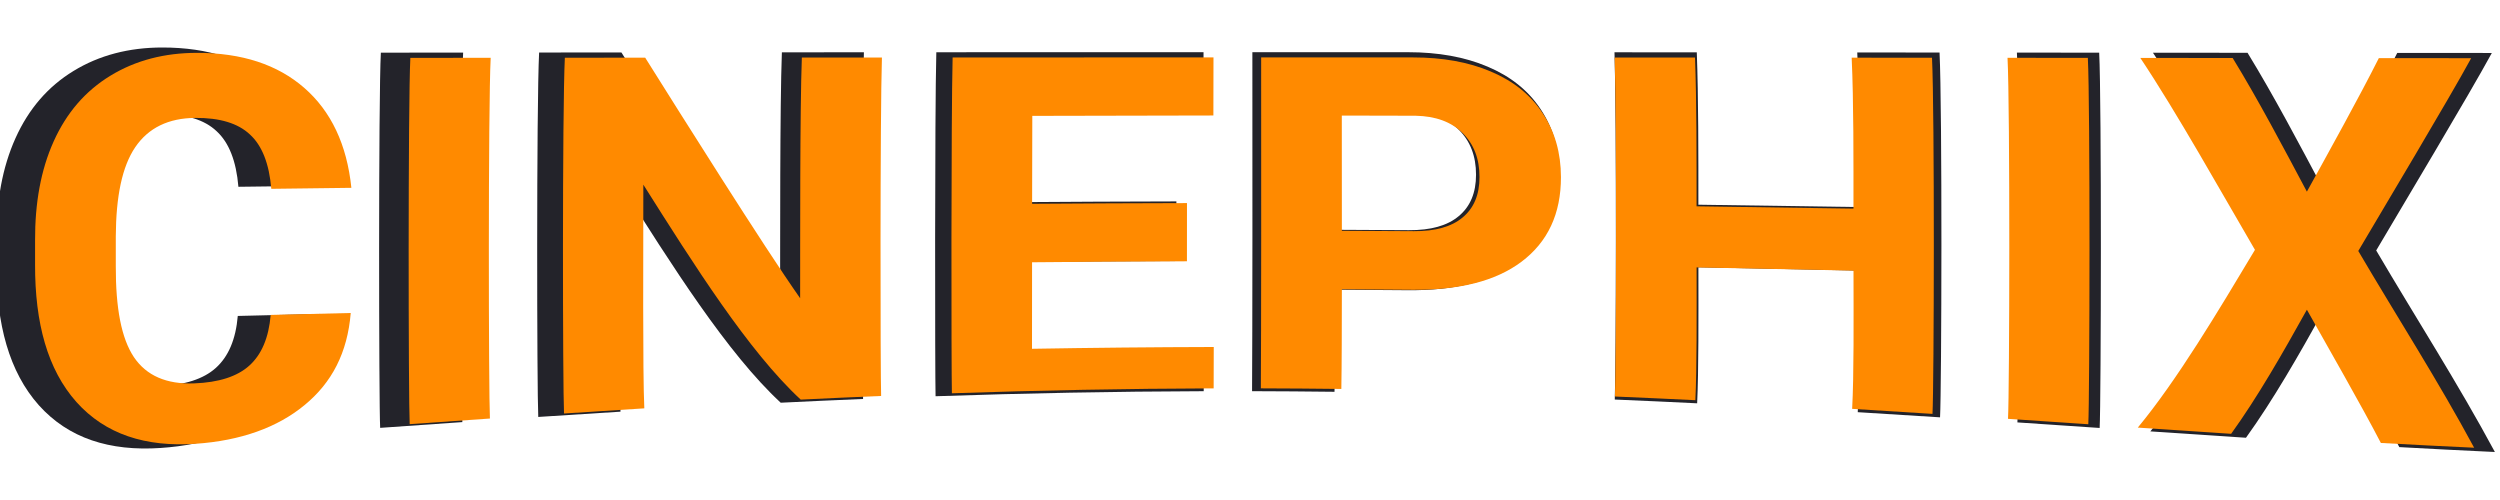 <?xml version="1.0" encoding="UTF-8" standalone="no"?>
<svg
   xmlns:dc="http://purl.org/dc/elements/1.1/"
   xmlns:cc="http://creativecommons.org/ns#"
   xmlns:rdf="http://www.w3.org/1999/02/22-rdf-syntax-ns#"
   xmlns:svg="http://www.w3.org/2000/svg"
   xmlns="http://www.w3.org/2000/svg"
   xmlns:sodipodi="http://sodipodi.sourceforge.net/DTD/sodipodi-0.dtd"
   xmlns:inkscape="http://www.inkscape.org/namespaces/inkscape"
   width="1000"
   height="200"
   viewBox="0 0 264.583 52.917"
   version="1.1"
   id="svg177"
   inkscape:version="1.0.1 (0767f8302a, 2020-10-17)"
   sodipodi:docname="main.svg"
   inkscape:export-filename="/home/iago/Drive/Audiovisual Projects/Cinephix/name/main.png"
   inkscape:export-xdpi="135.22313"
   inkscape:export-ydpi="135.22313">
  <defs
     id="defs171">
    <inkscape:path-effect
       effect="envelope"
       id="path-effect1185"
       is_visible="true"
       lpeversion="1"
       yy="true"
       xx="true"
       bendpath1="m 1145.268,44.2 h 483.359"
       bendpath2="M 1628.627,44.2 V 123.575"
       bendpath3="m 1145.268,123.575 c 163.412,-17.565 324.229,-15.459 483.359,0"
       bendpath4="M 1145.268,44.2 V 123.575"
       bendpath3-nodetypes="cc" />
    <inkscape:path-effect
       effect="envelope"
       id="path-effect1160"
       is_visible="true"
       lpeversion="1"
       yy="true"
       xx="true"
       bendpath1="m 1145.268,44.2 h 483.359"
       bendpath2="M 1628.627,44.2 V 123.575"
       bendpath3="m 1145.268,123.575 c 163.412,-17.565 324.229,-15.459 483.359,0"
       bendpath4="M 1145.268,44.2 V 123.575"
       bendpath3-nodetypes="cc" />
    <inkscape:path-effect
       effect="envelope"
       id="path-effect1135"
       is_visible="true"
       lpeversion="1"
       yy="true"
       xx="true"
       bendpath1="m 1145.268,44.2 h 483.359"
       bendpath2="M 1628.627,44.2 V 123.575"
       bendpath3="m 1145.268,123.575 c 163.412,-17.565 324.229,-15.459 483.359,0"
       bendpath4="M 1145.268,44.2 V 123.575"
       bendpath3-nodetypes="cc" />
    <inkscape:path-effect
       effect="envelope"
       id="path-effect1110"
       is_visible="true"
       lpeversion="1"
       yy="true"
       xx="true"
       bendpath1="m 1145.268,44.2 h 483.359"
       bendpath2="M 1628.627,44.2 V 123.575"
       bendpath3="m 1145.268,123.575 c 163.412,-17.565 324.229,-15.459 483.359,0"
       bendpath4="M 1145.268,44.2 V 123.575"
       bendpath3-nodetypes="cc" />
    <inkscape:path-effect
       effect="envelope"
       id="path-effect1085"
       is_visible="true"
       lpeversion="1"
       yy="true"
       xx="true"
       bendpath1="m 1145.268,44.2 h 483.359"
       bendpath2="M 1628.627,44.2 V 123.575"
       bendpath3="m 1145.268,123.575 c 163.412,-17.565 324.229,-15.459 483.359,0"
       bendpath4="M 1145.268,44.2 V 123.575"
       bendpath3-nodetypes="cc" />
    <inkscape:path-effect
       effect="envelope"
       id="path-effect1060"
       is_visible="true"
       lpeversion="1"
       yy="true"
       xx="true"
       bendpath1="m 1145.268,44.2 h 483.359"
       bendpath2="M 1628.627,44.2 V 123.575"
       bendpath3="m 1145.268,123.575 c 163.412,-17.565 324.229,-15.459 483.359,0"
       bendpath4="M 1145.268,44.2 V 123.575"
       bendpath3-nodetypes="cc" />
    <inkscape:path-effect
       effect="envelope"
       id="path-effect1017"
       is_visible="true"
       lpeversion="1"
       yy="true"
       xx="true"
       bendpath1="m 1145.268,44.2 h 483.359"
       bendpath2="M 1628.627,44.2 V 123.575"
       bendpath3="m 1145.268,123.575 c 163.412,-17.565 324.229,-15.459 483.359,0"
       bendpath4="M 1145.268,44.2 V 123.575"
       bendpath3-nodetypes="cc" />
    <inkscape:path-effect
       effect="envelope"
       id="path-effect974"
       is_visible="true"
       lpeversion="1"
       yy="true"
       xx="true"
       bendpath1="m 1145.268,44.2 h 483.359"
       bendpath2="M 1628.627,44.2 V 123.575"
       bendpath3="m 1145.268,123.575 c 163.412,-17.565 324.229,-15.459 483.359,0"
       bendpath4="M 1145.268,44.2 V 123.575"
       bendpath3-nodetypes="cc" />
    <inkscape:path-effect
       effect="envelope"
       id="path-effect949"
       is_visible="true"
       lpeversion="1"
       yy="true"
       xx="true"
       bendpath1="m 1145.268,44.2 h 483.359"
       bendpath2="M 1628.627,44.2 V 123.575"
       bendpath3="m 1145.268,123.575 c 163.412,-17.565 324.229,-15.459 483.359,0"
       bendpath4="M 1145.268,44.2 V 123.575"
       bendpath3-nodetypes="cc" />
    <inkscape:path-effect
       effect="envelope"
       id="path-effect924"
       is_visible="true"
       lpeversion="1"
       yy="true"
       xx="true"
       bendpath1="m 1145.268,44.2 h 483.359"
       bendpath2="M 1628.627,44.2 V 123.575"
       bendpath3="m 1145.268,123.575 c 163.412,-17.565 324.229,-15.459 483.359,0"
       bendpath4="M 1145.268,44.2 V 123.575"
       bendpath3-nodetypes="cc" />
    <inkscape:path-effect
       effect="envelope"
       id="path-effect881"
       is_visible="true"
       lpeversion="1"
       yy="true"
       xx="true"
       bendpath1="m 1145.268,44.2 h 483.359"
       bendpath2="M 1628.627,44.2 V 123.575"
       bendpath3="m 1145.268,123.575 c 163.412,-17.565 324.229,-15.459 483.359,0"
       bendpath4="M 1145.268,44.2 V 123.575"
       bendpath3-nodetypes="cc" />
    <inkscape:path-effect
       effect="envelope"
       id="path-effect74"
       is_visible="true"
       lpeversion="1"
       yy="true"
       xx="true"
       bendpath1="m 1145.268,44.2 h 483.359"
       bendpath2="M 1628.627,44.2 V 123.575"
       bendpath3="m 1145.268,123.575 c 163.412,-17.565 324.229,-15.459 483.359,0"
       bendpath4="M 1145.268,44.2 V 123.575"
       bendpath3-nodetypes="cc" />
  </defs>
  <sodipodi:namedview
     id="base"
     pagecolor="#161c50"
     bordercolor="#666666"
     borderopacity="1.0"
     inkscape:pageopacity="1"
     inkscape:pageshadow="2"
     inkscape:zoom="0.90509668"
     inkscape:cx="528.04657"
     inkscape:cy="162.49891"
     inkscape:document-units="px"
     inkscape:current-layer="layer1"
     inkscape:document-rotation="0"
     showgrid="false"
     borderlayer="true"
     units="px"
     inkscape:window-width="1366"
     inkscape:window-height="704"
     inkscape:window-x="0"
     inkscape:window-y="0"
     inkscape:window-maximized="1" />
  <g
     inkscape:label="Layer 1"
     inkscape:groupmode="layer"
     id="layer1"
     transform="translate(155.869,-186.99)">
    <g
       id="g55"
       transform="translate(-8.763,-6.147)">
      <g
         aria-label="CINEPHIX"
         id="text903-3-8"
         style="font-style:normal;font-variant:normal;font-weight:normal;font-stretch:normal;font-size:108.663px;line-height:1.25;font-family:Roboto;-inkscape-font-specification:Roboto;letter-spacing:0px;fill:#23232a;fill-opacity:1;stroke:none;stroke-width:2.417;stroke-linecap:round;stroke-linejoin:round;stroke-miterlimit:4;stroke-dasharray:none;stroke-opacity:1;paint-order:normal"
         inkscape:path-effect="#path-effect1135"
         transform="matrix(0.547,0,0,0.547,-773.324,174.01)">
        <path
           d="m 1206.693,95.712 c -0.648,7.907 -3.747,13.825 -9.179,18.28 -5.34,4.406 -12.597,7.035 -21.569,7.647 -9.911,0.676 -17.858,-1.859 -23.62,-8.277 -5.722,-6.449 -8.23,-15.625 -8.195,-27.29 0,-1.58 0,-3.143 0,-4.722 -0.026,-7.426 1.133,-13.961 3.679,-19.629 2.55,-5.679 6.294,-10.012 11.244,-13.028 4.976,-3.045 10.739,-4.535 17.174,-4.535 8.904,3.42e-4 15.946,2.32 21.251,6.938 5.307,4.621 8.456,11.225 9.34,19.814 0.632,-0.008 -16.503,0.206 -15.871,0.198 -0.418,-4.98 -1.827,-8.566 -4.227,-10.763 -2.364,-2.233 -5.975,-3.328 -10.847,-3.294 -5.295,0.037 -9.276,1.964 -11.89,5.805 -2.593,3.825 -3.813,9.692 -3.855,17.713 0.01,1.957 0.01,3.877 0,5.83 -0.024,8.355 1.099,14.321 3.582,18.053 2.506,3.714 6.491,5.41 11.926,5.215 4.894,-0.176 8.558,-1.363 10.951,-3.521 2.435,-2.197 3.853,-5.511 4.239,-10.049 5.281,-0.118 10.579,-0.248 15.867,-0.385 z"
           style="font-style:normal;font-variant:normal;font-weight:bold;font-stretch:normal;font-family:Roboto;-inkscape-font-specification:'Roboto Bold';fill:#23232a;fill-opacity:1;stroke:none;stroke-width:2.417;stroke-linecap:round;stroke-linejoin:round;stroke-miterlimit:4;stroke-dasharray:none;stroke-opacity:1;paint-order:normal"
           id="path57-6-4"
           inkscape:original-d="m 1208.248,96.78046 q -0.9019,12.46865 -9.2321,19.6315 -8.277,7.16284 -21.8599,7.16284 -14.8563,0 -23.3986,-9.97492 -8.4893,-10.02798 -8.4893,-27.4841 v -4.722171 q 0,-11.142202 3.9263,-19.6315 3.9263,-8.489297 11.1952,-12.999236 7.3221,-4.562997 16.9786,-4.562997 13.3707,0 21.5416,7.162845 8.171,7.162844 9.4444,20.109022 h -15.9175 q -0.5836,-7.481193 -4.1916,-10.823854 -3.5549,-3.395719 -10.8769,-3.395719 -7.9587,0 -11.938,5.730276 -3.9263,5.677217 -4.0325,17.668349 v 5.836392 q 0,12.521713 3.7672,18.305043 3.8201,5.78334 11.9911,5.78334 7.3751,0 10.983,-3.34266 3.661,-3.39572 4.1916,-10.45245 z" />
        <path
           d="m 1234.276,116.635 c -1.216,0.084 -14.686,1.031 -15.901,1.115 -0.249,-4.497 -0.336,-63.933 0.134,-72.593 -2.61,0.002 18.529,-0.017 15.92,-0.015 -0.508,9.599 -0.411,66.742 -0.152,71.492 z"
           style="font-style:normal;font-variant:normal;font-weight:bold;font-stretch:normal;font-family:Roboto;-inkscape-font-specification:'Roboto Bold';fill:#23232a;fill-opacity:1;stroke:none;stroke-width:2.417;stroke-linecap:round;stroke-linejoin:round;stroke-miterlimit:4;stroke-dasharray:none;stroke-opacity:1;paint-order:normal"
           id="path59-7-31"
           inkscape:original-d="m 1235.626,122.51364 h -15.9174 V 45.261038 h 15.9174 z" />
        <path
           d="m 1311.81,112.161 c -5.315,0.22 -10.62,0.462 -15.933,0.724 -10.31,-9.525 -21.166,-26.723 -31.194,-42.603 -4e-4,11.964 -0.142,37.524 0.195,44.335 -5.311,0.328 -10.606,0.669 -15.914,1.021 -0.255,-4.851 -0.356,-60.243 0.165,-70.509 -0.458,4.03e-4 16.38,-0.014 15.921,-0.014 6.762,10.774 23.483,37.4 30.71,47.678 0.022,-10.371 -0.057,-37.314 0.339,-47.701 -0.148,9.7e-5 16.018,-0.01 15.87,-0.01 -0.375,11.645 -0.309,62.565 -0.159,67.078 z"
           style="font-style:normal;font-variant:normal;font-weight:bold;font-stretch:normal;font-family:Roboto;-inkscape-font-specification:'Roboto Bold';fill:#23232a;fill-opacity:1;stroke:none;stroke-width:2.417;stroke-linecap:round;stroke-linejoin:round;stroke-miterlimit:4;stroke-dasharray:none;stroke-opacity:1;paint-order:normal"
           id="path61-5-49"
           inkscape:original-d="m 1313.1439,122.51364 h -15.9174 l -30.9859,-50.829665 v 50.829665 h -15.9175 V 45.261038 h 15.9175 l 31.0389,50.935783 V 45.261038 h 15.8644 z" />
        <path
           d="m 1372.425,85.471 c -10.256,0.028 -20.447,0.094 -30.699,0.196 -0.01,5.569 -0.021,12.756 -0.013,17.146 12.033,-0.207 23.983,-0.327 36.021,-0.356 -5e-4,0.253 -0.019,7.947 -0.02,8.2 -17.369,0.055 -34.52,0.386 -51.879,0.975 -0.114,-4.316 -0.163,-54.876 0.146,-66.556 -0.454,2.06e-4 52.154,-0.013 51.7,-0.013 0,0.576 -0.017,10.937 -0.019,11.513 -11.993,0.006 -23.899,0.032 -35.889,0.077 -0.03,5.444 -0.034,11.875 -0.038,17.427 10.251,-0.074 20.44,-0.122 30.695,-0.143 9e-4,-1.922 -0.01,13.456 -0.01,11.534 z"
           style="font-style:normal;font-variant:normal;font-weight:bold;font-stretch:normal;font-family:Roboto;-inkscape-font-specification:'Roboto Bold';fill:#23232a;fill-opacity:1;stroke:none;stroke-width:2.417;stroke-linecap:round;stroke-linejoin:round;stroke-miterlimit:4;stroke-dasharray:none;stroke-opacity:1;paint-order:normal"
           id="path63-3-20"
           inkscape:original-d="m 1373.6302,89.033976 h -30.5615 v 20.692664 h 35.8673 v 12.787 h -51.7847 V 45.261038 h 51.6786 v 12.89312 h -35.7612 v 18.411163 h 30.5615 z" />
        <path
           d="m 1403.125,91.014 c -0.01,7.604 -0.017,14.921 -0.103,19.758 -5.319,-0.065 -10.632,-0.104 -15.951,-0.118 0.07,-8.258 0.091,-49.579 0.059,-65.591 0.127,4e-6 30.023,0.005 30.15,0.005 5.79,0.002 10.929,0.907 15.342,2.784 4.463,1.883 7.903,4.611 10.312,8.284 2.406,3.637 3.608,7.872 3.612,12.649 0.01,7.269 -2.608,12.859 -7.824,16.778 -5.168,3.879 -12.392,5.638 -21.579,5.554 -4.674,-0.043 -9.343,-0.077 -14.018,-0.102 z m 0,-11.587 c 4.763,0.018 9.52,0.043 14.282,0.075 4.226,0.028 7.443,-0.866 9.644,-2.712 2.237,-1.847 3.357,-4.521 3.354,-8.03 0,-3.61 -1.127,-6.521 -3.372,-8.727 -2.242,-2.205 -5.341,-3.329 -9.278,-3.407 0.048,1.45e-4 -14.69,-0.035 -14.642,-0.035 0.017,6.698 0.014,16.114 0.012,22.836 z"
           style="font-style:normal;font-variant:normal;font-weight:bold;font-stretch:normal;font-family:Roboto;-inkscape-font-specification:'Roboto Bold';fill:#23232a;fill-opacity:1;stroke:none;stroke-width:2.417;stroke-linecap:round;stroke-linejoin:round;stroke-miterlimit:4;stroke-dasharray:none;stroke-opacity:1;paint-order:normal"
           id="path65-5-6"
           inkscape:original-d="m 1404.1916,95.294833 v 27.218807 h -15.9174 V 45.261038 h 30.137 q 8.7015,0 15.2807,3.183487 6.6323,3.183486 10.1872,9.072936 3.5549,5.836392 3.5549,13.317585 0,11.354434 -7.7996,17.93364 -7.7464,6.526147 -21.4885,6.526147 z m 0,-12.89312 h 14.2196 q 6.3139,0 9.6035,-2.971254 3.3427,-2.971254 3.3427,-8.489297 0,-5.677218 -3.3427,-9.179053 -3.3426,-3.501835 -9.2321,-3.607951 h -14.591 z" />
        <path
           d="m 1520.184,115.713 c -5.312,-0.342 -10.612,-0.675 -15.925,-0.996 0.364,-6.759 0.284,-17.789 0.269,-27.399 -10.402,-0.226 -20.679,-0.44 -31.098,-0.633 0.01,9.526 0.056,20.059 -0.243,26.316 -5.315,-0.262 -10.624,-0.506 -15.941,-0.729 0.238,-5.559 0.358,-54.625 -0.051,-67.187 0.162,9.1e-5 15.761,0.01 15.923,0.01 0.326,8.569 0.307,20.104 0.307,29.48 10.417,0.14 20.695,0.294 31.097,0.458 0,-9.447 0.047,-21.167 -0.357,-29.915 0.432,3.46e-4 15.489,0.013 15.921,0.013 0.529,10.798 0.403,65.06 0.097,70.583 z"
           style="font-style:normal;font-variant:normal;font-weight:bold;font-stretch:normal;font-family:Roboto;-inkscape-font-specification:'Roboto Bold';fill:#23232a;fill-opacity:1;stroke:none;stroke-width:2.417;stroke-linecap:round;stroke-linejoin:round;stroke-miterlimit:4;stroke-dasharray:none;stroke-opacity:1;paint-order:normal"
           id="path67-6-89"
           inkscape:original-d="m 1521.1848,122.51364 h -15.9175 V 89.405383 h -31.039 v 33.108257 h -15.9174 V 45.261038 h 15.9174 v 31.304283 h 31.039 V 45.261038 h 15.9175 z" />
        <path
           d="m 1551.062,117.769 c 3.772,0.256 -19.685,-1.328 -15.913,-1.073 0.3,-5.381 0.416,-61.453 -0.096,-71.553 1.648,0.002 14.271,0.013 15.919,0.014 0.474,9.163 0.372,67.517 0.09,72.612 z"
           style="font-style:normal;font-variant:normal;font-weight:bold;font-stretch:normal;font-family:Roboto;-inkscape-font-specification:'Roboto Bold';fill:#23232a;fill-opacity:1;stroke:none;stroke-width:2.417;stroke-linecap:round;stroke-linejoin:round;stroke-miterlimit:4;stroke-dasharray:none;stroke-opacity:1;paint-order:normal"
           id="path69-2-2"
           inkscape:original-d="m 1552.0646,122.51364 h -15.9175 V 45.261038 h 15.9175 z" />
        <path
           d="m 1594.384,71.668 c 4.365,-7.927 10.314,-18.615 14.259,-26.463 -0.522,-3.83e-4 18.824,0.013 18.301,0.012 -4.483,8.241 -17.535,29.982 -22.374,38.208 7.644,13.012 15.827,25.729 22.963,38.994 -6.16,-0.283 -12.328,-0.601 -18.488,-0.944 -3.957,-7.625 -10.293,-18.619 -14.661,-26.408 -4.758,8.557 -9.786,17.358 -15.012,24.596 -6.154,-0.401 -12.345,-0.816 -18.501,-1.231 7.813,-9.433 15.92,-23.055 23.22,-35.229 -6.608,-11.301 -15.53,-27.279 -22.72,-38.037 -2.071,-0.002 20.376,0.018 18.305,0.016 5.061,8.259 10.149,17.903 14.708,26.486 z"
           style="font-style:normal;font-variant:normal;font-weight:bold;font-stretch:normal;font-family:Roboto;-inkscape-font-specification:'Roboto Bold';fill:#23232a;fill-opacity:1;stroke:none;stroke-width:2.417;stroke-linecap:round;stroke-linejoin:round;stroke-miterlimit:4;stroke-dasharray:none;stroke-opacity:1;paint-order:normal"
           id="path71-9-66"
           inkscape:original-d="m 1595.2539,71.896208 14.4848,-26.63517 h 18.3051 l -22.4967,38.307953 23.0803,38.944649 h -18.5173 l -14.8562,-27.059633 -14.8563,27.059633 h -18.5173 l 23.0803,-38.944649 -22.4966,-38.307953 h 18.305 z" />
      </g>
      <g
         aria-label="CINEPHIX"
         id="text903"
         style="font-style:normal;font-variant:normal;font-weight:normal;font-stretch:normal;font-size:108.663px;line-height:1.25;font-family:Roboto;-inkscape-font-specification:Roboto;letter-spacing:0px;fill:#ff8a00;fill-opacity:1;stroke:none;stroke-width:2.417;stroke-linecap:round;stroke-linejoin:round;stroke-miterlimit:4;stroke-dasharray:none;stroke-opacity:1;paint-order:normal"
         inkscape:path-effect="#path-effect74"
         transform="matrix(0.534,0,0,0.534,-754.361,175.149)">
        <path
           d="m 1206.693,95.712 c -0.648,7.907 -3.747,13.825 -9.179,18.28 -5.34,4.406 -12.597,7.035 -21.569,7.647 -9.911,0.676 -17.858,-1.859 -23.62,-8.277 -5.722,-6.449 -8.23,-15.625 -8.195,-27.29 0,-1.58 0,-3.143 0,-4.722 -0.026,-7.426 1.133,-13.961 3.679,-19.629 2.55,-5.679 6.294,-10.012 11.244,-13.028 4.976,-3.045 10.739,-4.535 17.174,-4.535 8.904,3.42e-4 15.946,2.32 21.251,6.938 5.307,4.621 8.456,11.225 9.34,19.814 0.632,-0.008 -16.503,0.206 -15.871,0.198 -0.418,-4.98 -1.827,-8.566 -4.227,-10.763 -2.364,-2.233 -5.975,-3.328 -10.847,-3.294 -5.295,0.037 -9.276,1.964 -11.89,5.805 -2.593,3.825 -3.813,9.692 -3.855,17.713 0.01,1.957 0.01,3.877 0,5.83 -0.024,8.355 1.099,14.321 3.582,18.053 2.506,3.714 6.491,5.41 11.926,5.215 4.894,-0.176 8.558,-1.363 10.951,-3.521 2.435,-2.197 3.853,-5.511 4.239,-10.049 5.281,-0.118 10.579,-0.248 15.867,-0.385 z"
           style="font-style:normal;font-variant:normal;font-weight:bold;font-stretch:normal;font-family:Roboto;-inkscape-font-specification:'Roboto Bold';fill:#ff8a00;fill-opacity:1;stroke:none;stroke-width:2.417;stroke-linecap:round;stroke-linejoin:round;stroke-miterlimit:4;stroke-dasharray:none;stroke-opacity:1;paint-order:normal"
           id="path57"
           inkscape:original-d="m 1208.248,96.78046 q -0.9019,12.46865 -9.2321,19.6315 -8.277,7.16284 -21.8599,7.16284 -14.8563,0 -23.3986,-9.97492 -8.4893,-10.02798 -8.4893,-27.4841 v -4.722171 q 0,-11.142202 3.9263,-19.6315 3.9263,-8.489297 11.1952,-12.999236 7.3221,-4.562997 16.9786,-4.562997 13.3707,0 21.5416,7.162845 8.171,7.162844 9.4444,20.109022 h -15.9175 q -0.5836,-7.481193 -4.1916,-10.823854 -3.5549,-3.395719 -10.8769,-3.395719 -7.9587,0 -11.938,5.730276 -3.9263,5.677217 -4.0325,17.668349 v 5.836392 q 0,12.521713 3.7672,18.305043 3.8201,5.78334 11.9911,5.78334 7.3751,0 10.983,-3.34266 3.661,-3.39572 4.1916,-10.45245 z" />
        <path
           d="m 1234.276,116.635 c -1.216,0.084 -14.686,1.031 -15.901,1.115 -0.249,-4.497 -0.336,-63.933 0.134,-72.593 -2.61,0.002 18.529,-0.017 15.92,-0.015 -0.508,9.599 -0.411,66.742 -0.152,71.492 z"
           style="font-style:normal;font-variant:normal;font-weight:bold;font-stretch:normal;font-family:Roboto;-inkscape-font-specification:'Roboto Bold';fill:#ff8a00;fill-opacity:1;stroke:none;stroke-width:2.417;stroke-linecap:round;stroke-linejoin:round;stroke-miterlimit:4;stroke-dasharray:none;stroke-opacity:1;paint-order:normal"
           id="path59"
           inkscape:original-d="m 1235.626,122.51364 h -15.9174 V 45.261038 h 15.9174 z" />
        <path
           d="m 1311.81,112.161 c -5.315,0.22 -10.62,0.462 -15.933,0.724 -10.31,-9.525 -21.166,-26.723 -31.194,-42.603 -4e-4,11.964 -0.142,37.524 0.195,44.335 -5.311,0.328 -10.606,0.669 -15.914,1.021 -0.255,-4.851 -0.356,-60.243 0.165,-70.509 -0.458,4.03e-4 16.38,-0.014 15.921,-0.014 6.762,10.774 23.483,37.4 30.71,47.678 0.022,-10.371 -0.057,-37.314 0.339,-47.701 -0.148,9.7e-5 16.018,-0.01 15.87,-0.01 -0.375,11.645 -0.309,62.565 -0.159,67.078 z"
           style="font-style:normal;font-variant:normal;font-weight:bold;font-stretch:normal;font-family:Roboto;-inkscape-font-specification:'Roboto Bold';fill:#ff8a00;fill-opacity:1;stroke:none;stroke-width:2.417;stroke-linecap:round;stroke-linejoin:round;stroke-miterlimit:4;stroke-dasharray:none;stroke-opacity:1;paint-order:normal"
           id="path61"
           inkscape:original-d="m 1313.1439,122.51364 h -15.9174 l -30.9859,-50.829665 v 50.829665 h -15.9175 V 45.261038 h 15.9175 l 31.0389,50.935783 V 45.261038 h 15.8644 z" />
        <path
           d="m 1372.425,85.471 c -10.256,0.028 -20.447,0.094 -30.699,0.196 -0.01,5.569 -0.021,12.756 -0.013,17.146 12.033,-0.207 23.983,-0.327 36.021,-0.356 -5e-4,0.253 -0.019,7.947 -0.02,8.2 -17.369,0.055 -34.52,0.386 -51.879,0.975 -0.114,-4.316 -0.163,-54.876 0.146,-66.556 -0.454,2.06e-4 52.154,-0.013 51.7,-0.013 0,0.576 -0.017,10.937 -0.019,11.513 -11.993,0.006 -23.899,0.032 -35.889,0.077 -0.03,5.444 -0.034,11.875 -0.038,17.427 10.251,-0.074 20.44,-0.122 30.695,-0.143 9e-4,-1.922 -0.01,13.456 -0.01,11.534 z"
           style="font-style:normal;font-variant:normal;font-weight:bold;font-stretch:normal;font-family:Roboto;-inkscape-font-specification:'Roboto Bold';fill:#ff8a00;fill-opacity:1;stroke:none;stroke-width:2.417;stroke-linecap:round;stroke-linejoin:round;stroke-miterlimit:4;stroke-dasharray:none;stroke-opacity:1;paint-order:normal"
           id="path63"
           inkscape:original-d="m 1373.6302,89.033976 h -30.5615 v 20.692664 h 35.8673 v 12.787 h -51.7847 V 45.261038 h 51.6786 v 12.89312 h -35.7612 v 18.411163 h 30.5615 z" />
        <path
           d="m 1403.125,91.014 c -0.01,7.604 -0.017,14.921 -0.103,19.758 -5.319,-0.065 -10.632,-0.104 -15.951,-0.118 0.07,-8.258 0.091,-49.579 0.059,-65.591 0.127,4e-6 30.023,0.005 30.15,0.005 5.79,0.002 10.929,0.907 15.342,2.784 4.463,1.883 7.903,4.611 10.312,8.284 2.406,3.637 3.608,7.872 3.612,12.649 0.01,7.269 -2.608,12.859 -7.824,16.778 -5.168,3.879 -12.392,5.638 -21.579,5.554 -4.674,-0.043 -9.343,-0.077 -14.018,-0.102 z m 0,-11.587 c 4.763,0.018 9.52,0.043 14.282,0.075 4.226,0.028 7.443,-0.866 9.644,-2.712 2.237,-1.847 3.357,-4.521 3.354,-8.03 0,-3.61 -1.127,-6.521 -3.372,-8.727 -2.242,-2.205 -5.341,-3.329 -9.278,-3.407 0.048,1.45e-4 -14.69,-0.035 -14.642,-0.035 0.017,6.698 0.014,16.114 0.012,22.836 z"
           style="font-style:normal;font-variant:normal;font-weight:bold;font-stretch:normal;font-family:Roboto;-inkscape-font-specification:'Roboto Bold';fill:#ff8a00;fill-opacity:1;stroke:none;stroke-width:2.417;stroke-linecap:round;stroke-linejoin:round;stroke-miterlimit:4;stroke-dasharray:none;stroke-opacity:1;paint-order:normal"
           id="path65"
           inkscape:original-d="m 1404.1916,95.294833 v 27.218807 h -15.9174 V 45.261038 h 30.137 q 8.7015,0 15.2807,3.183487 6.6323,3.183486 10.1872,9.072936 3.5549,5.836392 3.5549,13.317585 0,11.354434 -7.7996,17.93364 -7.7464,6.526147 -21.4885,6.526147 z m 0,-12.89312 h 14.2196 q 6.3139,0 9.6035,-2.971254 3.3427,-2.971254 3.3427,-8.489297 0,-5.677218 -3.3427,-9.179053 -3.3426,-3.501835 -9.2321,-3.607951 h -14.591 z" />
        <path
           d="m 1520.184,115.713 c -5.312,-0.342 -10.612,-0.675 -15.925,-0.996 0.364,-6.759 0.284,-17.789 0.269,-27.399 -10.402,-0.226 -20.679,-0.44 -31.098,-0.633 0.01,9.526 0.056,20.059 -0.243,26.316 -5.315,-0.262 -10.624,-0.506 -15.941,-0.729 0.238,-5.559 0.358,-54.625 -0.051,-67.187 0.162,9.1e-5 15.761,0.01 15.923,0.01 0.326,8.569 0.307,20.104 0.307,29.48 10.417,0.14 20.695,0.294 31.097,0.458 0,-9.447 0.047,-21.167 -0.357,-29.915 0.432,3.46e-4 15.489,0.013 15.921,0.013 0.529,10.798 0.403,65.06 0.097,70.583 z"
           style="font-style:normal;font-variant:normal;font-weight:bold;font-stretch:normal;font-family:Roboto;-inkscape-font-specification:'Roboto Bold';fill:#ff8a00;fill-opacity:1;stroke:none;stroke-width:2.417;stroke-linecap:round;stroke-linejoin:round;stroke-miterlimit:4;stroke-dasharray:none;stroke-opacity:1;paint-order:normal"
           id="path67"
           inkscape:original-d="m 1521.1848,122.51364 h -15.9175 V 89.405383 h -31.039 v 33.108257 h -15.9174 V 45.261038 h 15.9174 v 31.304283 h 31.039 V 45.261038 h 15.9175 z" />
        <path
           d="m 1551.062,117.769 c 3.772,0.256 -19.685,-1.328 -15.913,-1.073 0.3,-5.381 0.416,-61.453 -0.096,-71.553 1.648,0.002 14.271,0.013 15.919,0.014 0.474,9.163 0.372,67.517 0.09,72.612 z"
           style="font-style:normal;font-variant:normal;font-weight:bold;font-stretch:normal;font-family:Roboto;-inkscape-font-specification:'Roboto Bold';fill:#ff8a00;fill-opacity:1;stroke:none;stroke-width:2.417;stroke-linecap:round;stroke-linejoin:round;stroke-miterlimit:4;stroke-dasharray:none;stroke-opacity:1;paint-order:normal"
           id="path69"
           inkscape:original-d="m 1552.0646,122.51364 h -15.9175 V 45.261038 h 15.9175 z" />
        <path
           d="m 1594.384,71.668 c 4.365,-7.927 10.314,-18.615 14.259,-26.463 -0.522,-3.83e-4 18.824,0.013 18.301,0.012 -4.483,8.241 -17.535,29.982 -22.374,38.208 7.644,13.012 15.827,25.729 22.963,38.994 -6.16,-0.283 -12.328,-0.601 -18.488,-0.944 -3.957,-7.625 -10.293,-18.619 -14.661,-26.408 -4.758,8.557 -9.786,17.358 -15.012,24.596 -6.154,-0.401 -12.345,-0.816 -18.501,-1.231 7.813,-9.433 15.92,-23.055 23.22,-35.229 -6.608,-11.301 -15.53,-27.279 -22.72,-38.037 -2.071,-0.002 20.376,0.018 18.305,0.016 5.061,8.259 10.149,17.903 14.708,26.486 z"
           style="font-style:normal;font-variant:normal;font-weight:bold;font-stretch:normal;font-family:Roboto;-inkscape-font-specification:'Roboto Bold';fill:#ff8a00;fill-opacity:1;stroke:none;stroke-width:2.417;stroke-linecap:round;stroke-linejoin:round;stroke-miterlimit:4;stroke-dasharray:none;stroke-opacity:1;paint-order:normal"
           id="path71"
           inkscape:original-d="m 1595.2539,71.896208 14.4848,-26.63517 h 18.3051 l -22.4967,38.307953 23.0803,38.944649 h -18.5173 l -14.8562,-27.059633 -14.8563,27.059633 h -18.5173 l 23.0803,-38.944649 -22.4966,-38.307953 h 18.305 z" />
      </g>
    </g>
  </g>
</svg>
